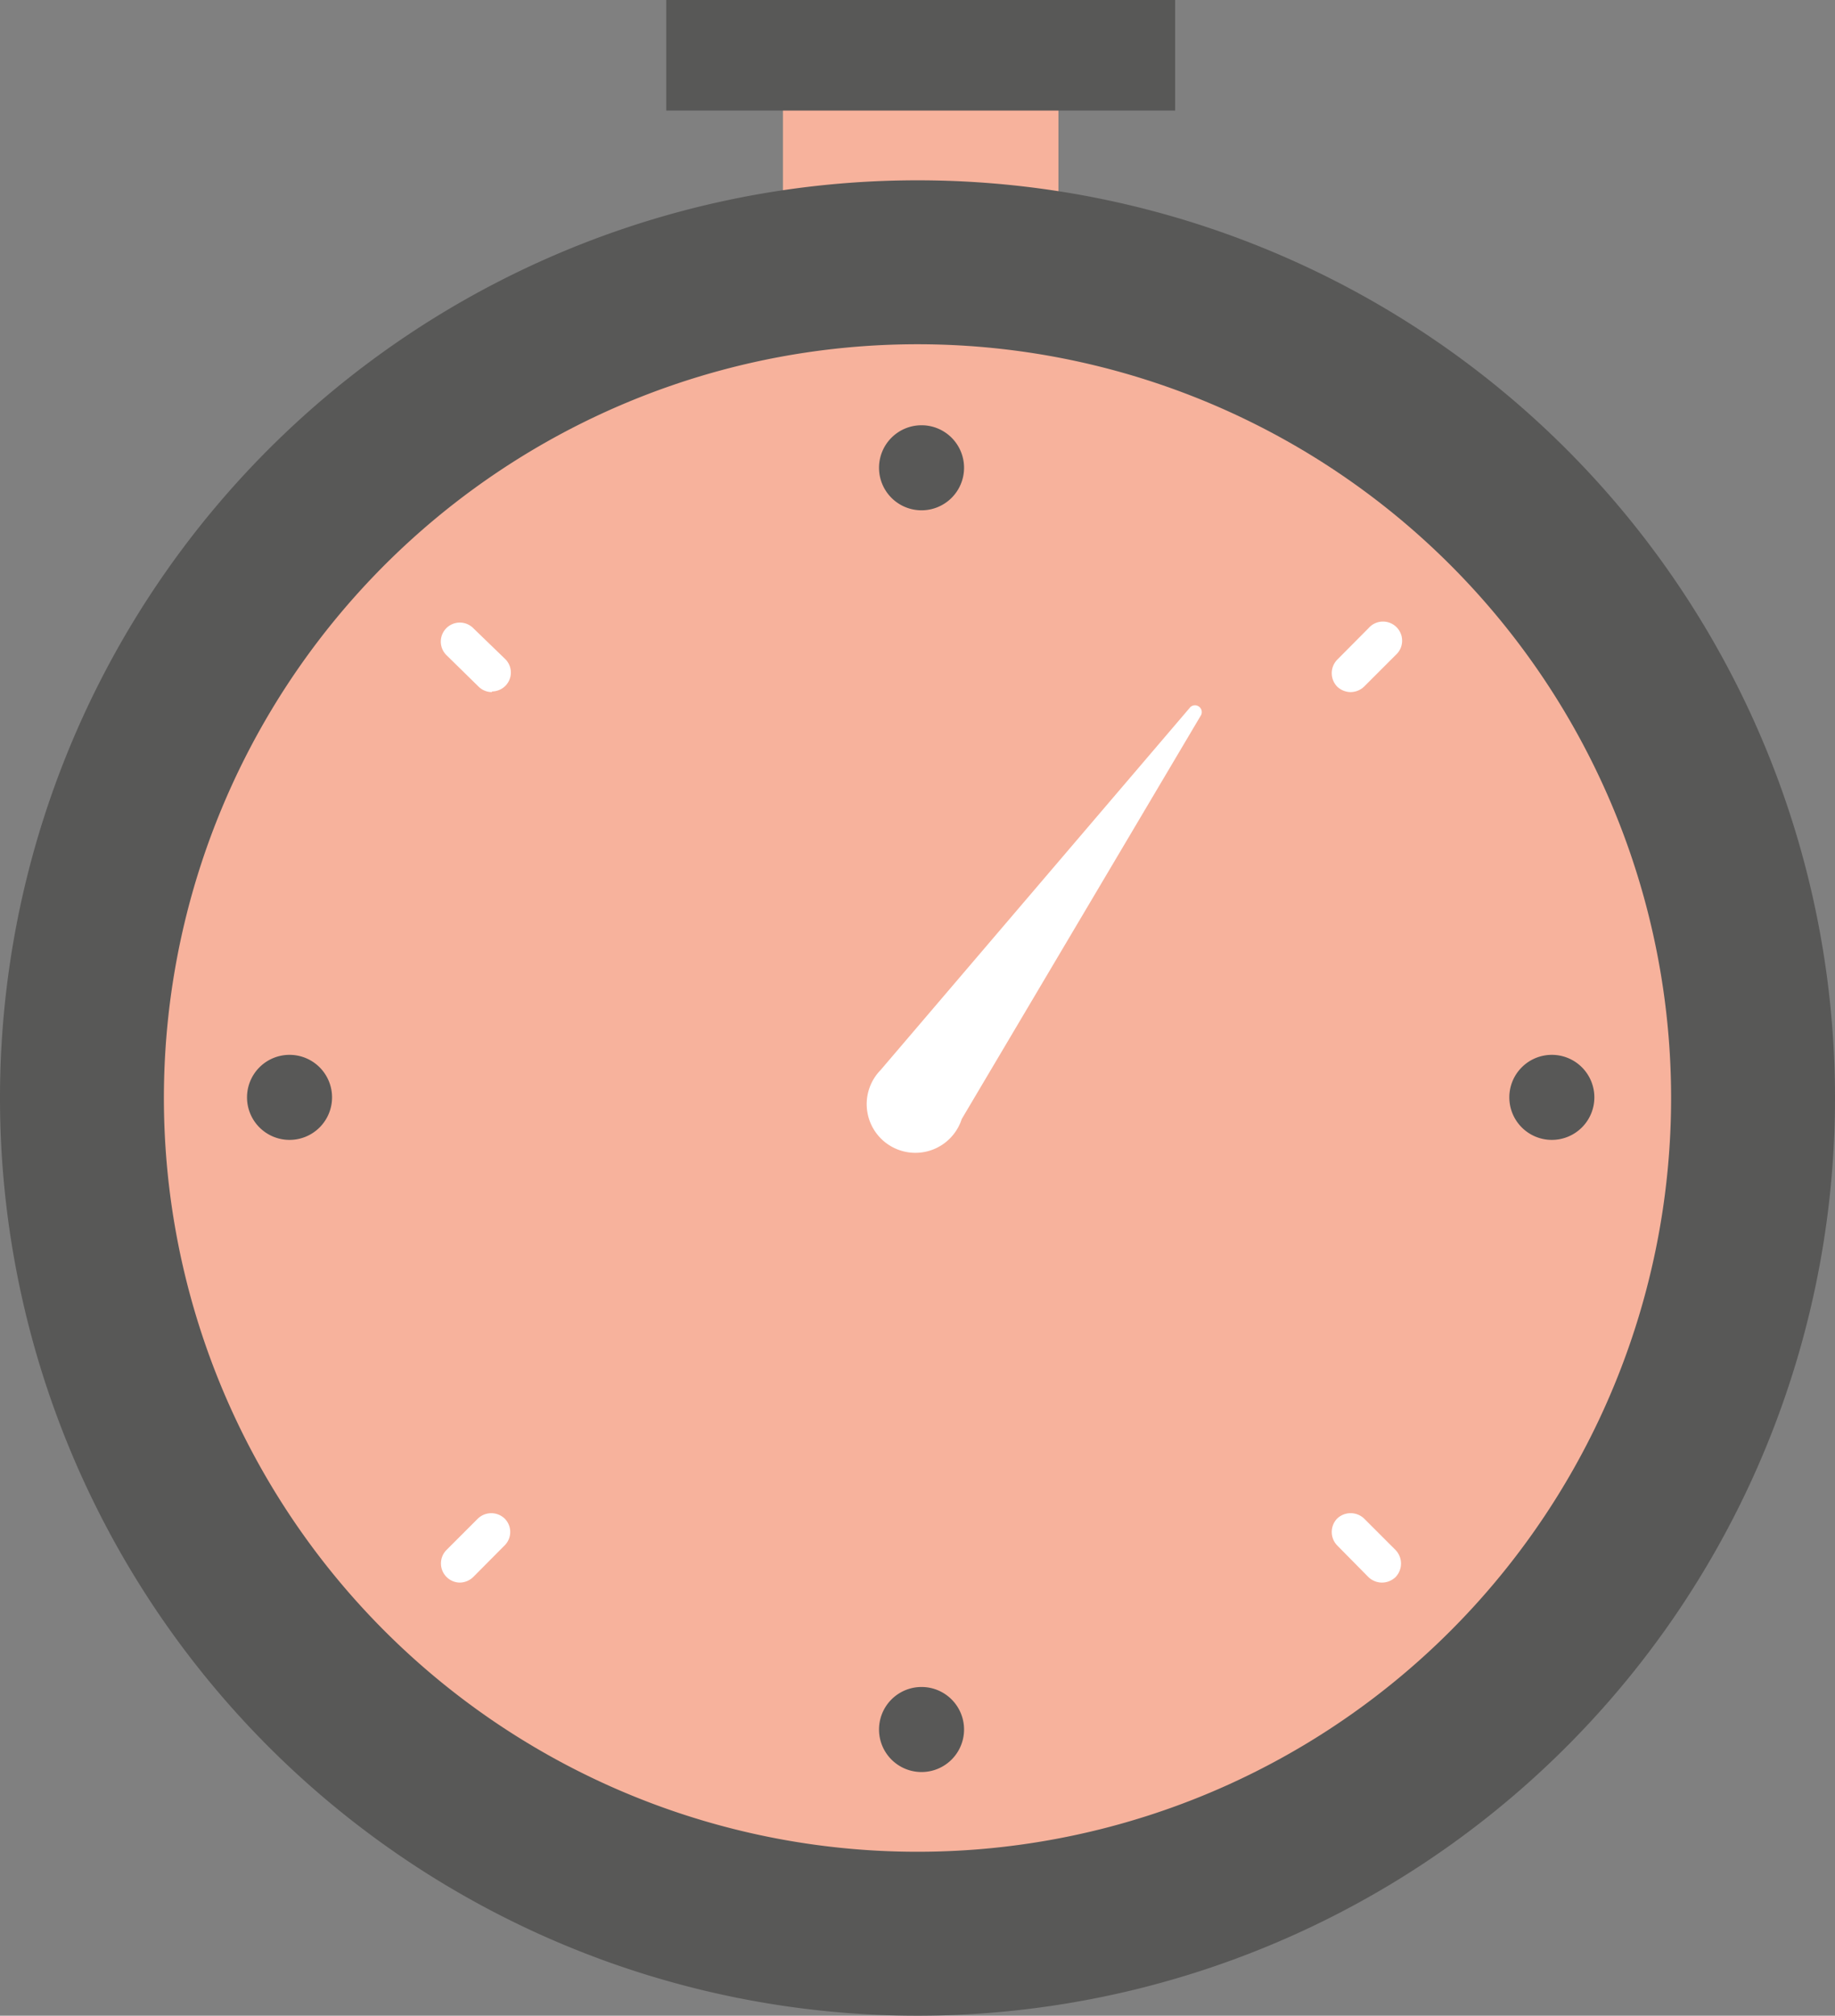 <svg xmlns="http://www.w3.org/2000/svg" width="86.32" height="94.8" viewBox="0 0 86.32 94.8">
    <rect x="0" y="0" width="86.32" height="94.8" fill="#808080" stroke="none"/>
    <defs>
        <style>.cls-1{fill:#f7b29c;}.cls-2{fill:#585857;}.cls-3{fill:#fff;}</style>
    </defs>
    <g id="Layer_2" data-name="Layer 2">
        <g id="Capa_1" data-name="Capa 1">
            <rect  class="cls-1" x="36.83" y="2.99" width="12.96" height="8.53"/>
            <rect class="cls-2" x="31.34" width="23.94" height="5.2"/>
            <path  class="cls-2" d="M86.32,51.64A43.16,43.16,0,1,1,43.16,8.48,43.16,43.16,0,0,1,86.32,51.64"/>
            <path class="cls-1" d="M78.61,51.64A35.45,35.45,0,1,1,43.16,16.19,35.45,35.45,0,0,1,78.61,51.64"/>
            <path  class="cls-3"
                  d="M23.14,32.55a.89.89,0,0,1-.63-.26L21,30.81a.89.89,0,1,1,1.26-1.27L23.77,31a.89.89,0,0,1,0,1.26.91.91,0,0,1-.63.26"/>
            <path class="cls-3"
                  d="M65,74.43a.93.93,0,0,1-.63-.26L62.9,72.68a.91.91,0,0,1,0-1.26.92.92,0,0,1,1.27,0l1.48,1.48a.92.92,0,0,1,0,1.27.93.93,0,0,1-.64.26"/>
            <path  class="cls-3"
                  d="M21.66,74.43A.9.9,0,0,1,21,72.9l1.48-1.48a.91.91,0,0,1,1.26,0,.89.89,0,0,1,0,1.26l-1.48,1.49a.93.93,0,0,1-.63.26"/>
            <path class="cls-3"
                  d="M63.53,32.55a.93.93,0,0,1-.63-.26.91.91,0,0,1,0-1.26l1.48-1.49a.9.9,0,1,1,1.27,1.27l-1.48,1.48a.93.93,0,0,1-.64.26"/>
            <path  class="cls-2" d="M45.35,22a2,2,0,1,1-2-2,2,2,0,0,1,2,2"/>
            <path class="cls-2" d="M45.35,81.34a2,2,0,1,1-2-2,2,2,0,0,1,2,2"/>
            <path class="cls-2" d="M13.62,49.61a2,2,0,1,1-2,2,2,2,0,0,1,2-2"/>
            <path class="cls-2" d="M73,49.61a2,2,0,1,1-2,2,2,2,0,0,1,2-2"/>
            <path class="cls-3" d="M56,33.25,41.42,50.33a2.29,2.29,0,1,0,3.82,2.3l11.26-19a.32.32,0,0,0-.51-.37"/>
        </g>
    </g>
</svg>
